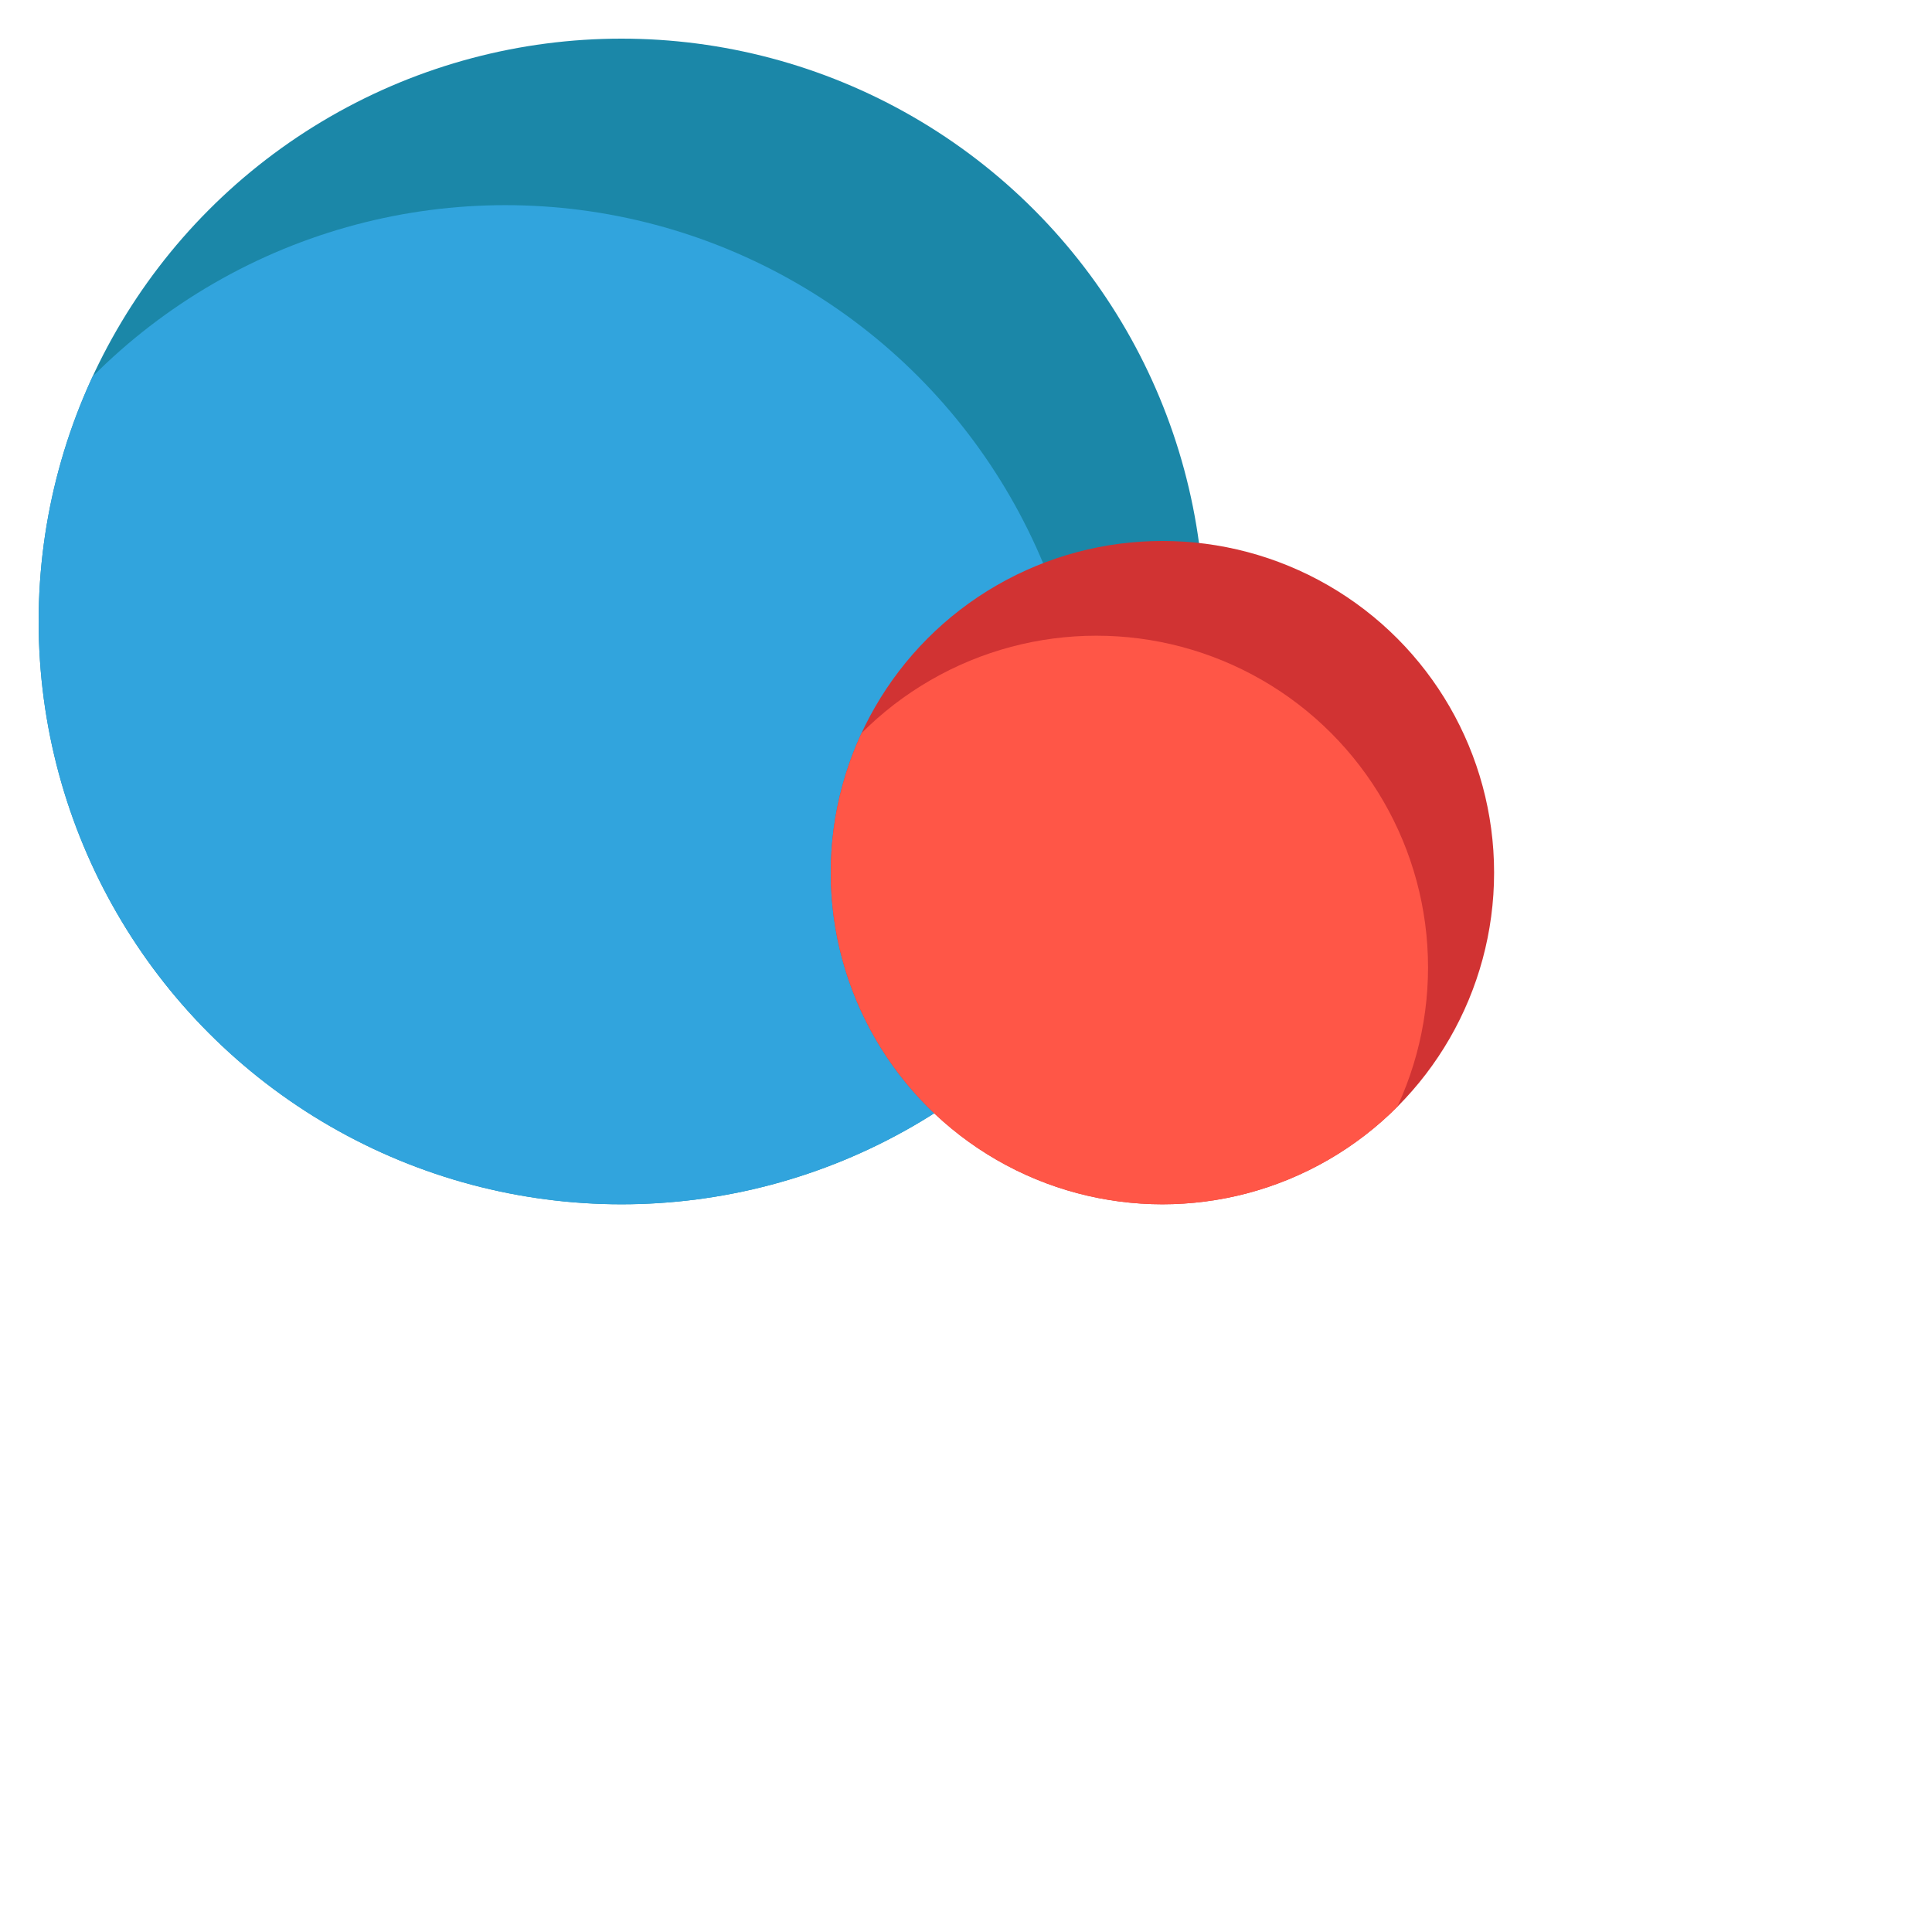 <?xml version="1.0" encoding="utf-8"?>
<!-- Generator: Adobe Illustrator 17.0.0, SVG Export Plug-In . SVG Version: 6.00 Build 0)  -->
<!DOCTYPE svg PUBLIC "-//W3C//DTD SVG 1.1//EN" "http://www.w3.org/Graphics/SVG/1.1/DTD/svg11.dtd">
<svg version="1.1" id="Calque_1" xmlns="http://www.w3.org/2000/svg" xmlns:xlink="http://www.w3.org/1999/xlink" x="0px" y="0px"
	 width="100px" height="100px" viewBox="0 0 100 100" enable-background="new 0 0 100 100" xml:space="preserve">
<g>
	<defs>
		<circle id="XMLID_10_" cx="32.167" cy="32.167" r="30.167"/>
	</defs>
	<use xlink:href="#XMLID_10_"  overflow="visible" fill="#1B87A8"/>
	<clipPath id="XMLID_12_">
		<use xlink:href="#XMLID_10_"  overflow="visible"/>
	</clipPath>
	<circle clip-path="url(#XMLID_12_)" fill="#31A4DD" cx="26.159" cy="40.786" r="30.167"/>
</g>
<g>
	<defs>
		<circle id="XMLID_9_" cx="60.167" cy="45.167" r="17.167"/>
	</defs>
	<use xlink:href="#XMLID_9_"  overflow="visible" fill="#D13333"/>
	<clipPath id="XMLID_13_">
		<use xlink:href="#XMLID_9_"  overflow="visible"/>
	</clipPath>
	<circle clip-path="url(#XMLID_13_)" fill="#FF5647" cx="56.748" cy="50.071" r="17.167"/>
</g>
</svg>
